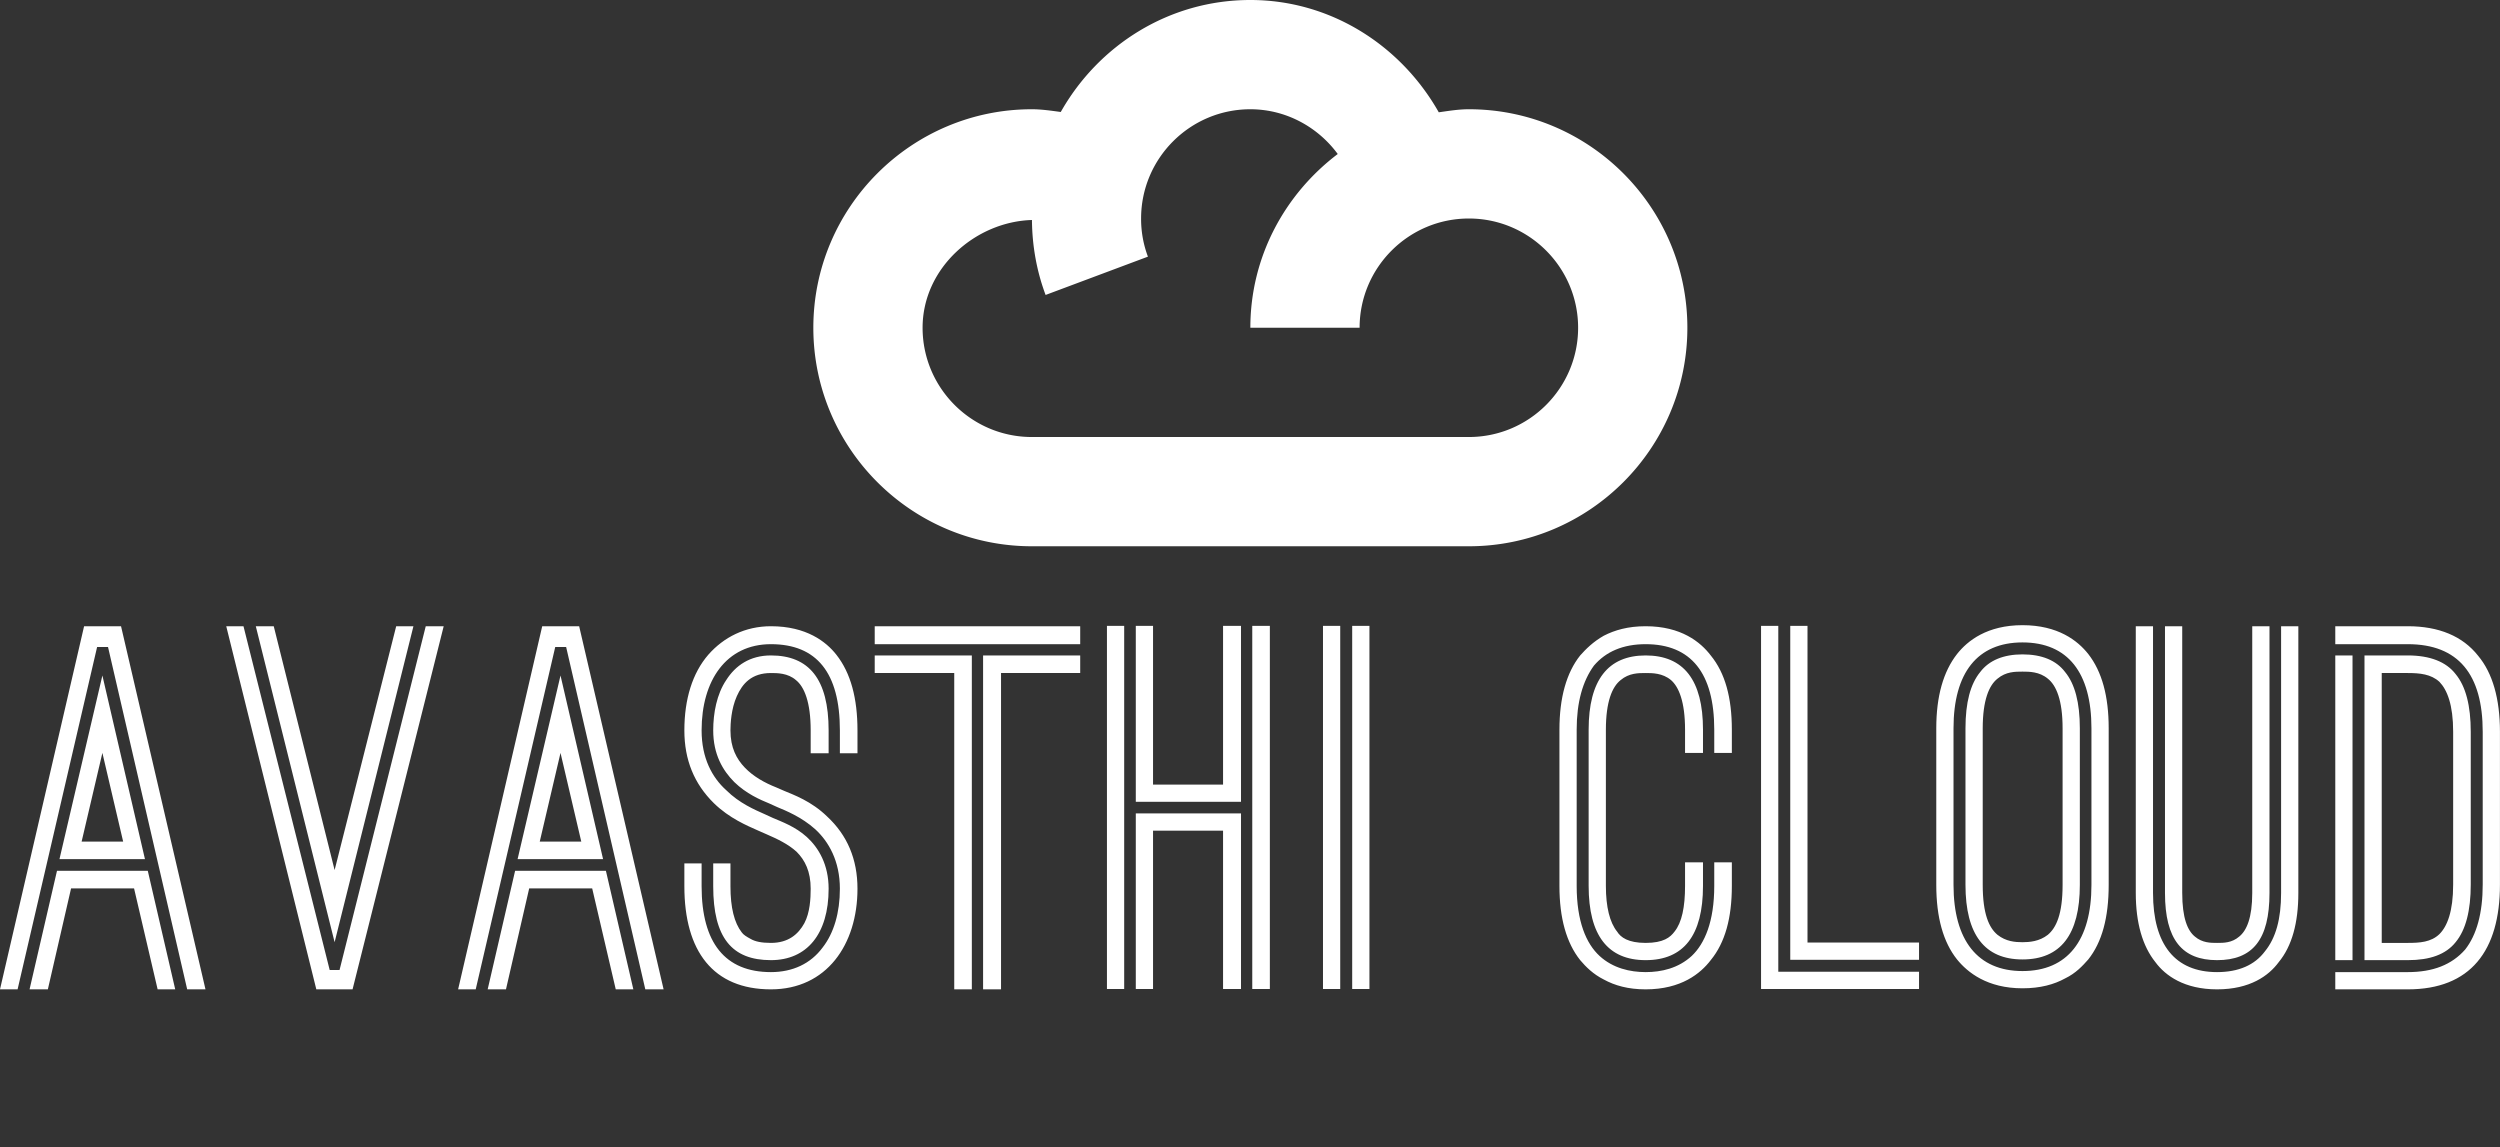 <svg data-v-423bf9ae="" xmlns="http://www.w3.org/2000/svg" viewBox="0 0 411.884 189" class="iconAboveSlogan"><rect x="0" y="0" width="411.884" height="189" fill="#333333" stroke="none"/><!----><!----><!----><g data-v-423bf9ae="" id="0461820a-14b9-4bfe-bc9d-918549175f32" fill="white" transform="matrix(5.797,0,0,5.797,-0.812,85.899)"><path d="M2.53 2.98L3.58 2.98L5.98 13.30L5.46 13.30L3.21 3.57L2.90 3.57L0.64 13.30L0.14 13.30ZM3.05 4.38L4.26 9.60L1.83 9.60ZM3.05 6.58L2.46 9.10L3.64 9.10ZM1.50 13.30L0.98 13.30L1.76 9.93L4.34 9.93L5.12 13.30L4.62 13.30L3.95 10.43L2.16 10.43ZM9.51 12.75L9.79 12.75L12.24 2.98L12.75 2.98L10.16 13.30L9.13 13.30L6.57 2.98L7.06 2.98ZM9.65 9.91L11.40 2.98L11.89 2.98L9.65 11.96L7.41 2.98L7.92 2.98ZM15.55 2.98L16.60 2.98L19.00 13.30L18.48 13.30L16.23 3.57L15.92 3.57L13.66 13.30L13.16 13.30ZM16.07 4.38L17.28 9.60L14.85 9.60ZM16.07 6.58L15.48 9.10L16.66 9.10ZM14.52 13.30L14 13.30L14.78 9.93L17.36 9.93L18.14 13.30L17.64 13.30L16.97 10.43L15.18 10.43ZM24.51 6.59L24.01 6.59L24.01 5.94C24.01 4.30 23.35 3.49 22.05 3.49C20.78 3.49 20.08 4.52 20.08 5.94C20.08 6.73 20.38 7.28 20.78 7.64C21.15 8.01 21.60 8.20 21.87 8.32L22.11 8.43C22.34 8.53 22.74 8.67 23.07 8.97C23.41 9.28 23.69 9.76 23.69 10.44C23.69 11.73 23.07 12.47 22.05 12.47C20.94 12.47 20.41 11.83 20.41 10.37L20.41 9.72L20.90 9.72L20.90 10.37C20.90 10.98 21.01 11.41 21.22 11.68C21.27 11.75 21.35 11.80 21.48 11.87C21.60 11.94 21.78 11.98 22.05 11.98C22.55 11.98 22.83 11.73 23.00 11.42C23.16 11.12 23.18 10.72 23.18 10.44C23.18 9.95 23.02 9.63 22.78 9.39C22.54 9.17 22.22 9.02 21.92 8.89L21.67 8.78C21.38 8.65 20.87 8.44 20.43 8.01C19.87 7.46 19.59 6.78 19.59 5.94C19.59 5.05 19.82 4.31 20.27 3.79C20.71 3.29 21.32 2.98 22.05 2.98C23.06 2.98 23.62 3.42 23.91 3.79C24.32 4.31 24.51 5.03 24.51 5.94ZM19.59 9.72L20.08 9.72L20.08 10.37C20.08 11.98 20.75 12.81 22.05 12.81C22.67 12.81 23.18 12.57 23.52 12.11C23.84 11.70 24.01 11.12 24.01 10.44C24.01 9.65 23.69 9.10 23.31 8.75C22.92 8.40 22.47 8.22 22.23 8.12L22.01 8.02C21.74 7.91 21.35 7.74 21.01 7.41C20.68 7.08 20.41 6.62 20.41 5.94C20.41 5.45 20.51 4.91 20.78 4.51C21.04 4.10 21.45 3.81 22.05 3.81C23.13 3.81 23.69 4.48 23.69 5.94L23.69 6.59L23.18 6.59L23.18 5.94C23.18 5.14 23.00 4.70 22.76 4.51C22.53 4.31 22.23 4.31 22.05 4.31C21.50 4.31 21.24 4.61 21.08 4.97C20.92 5.33 20.90 5.75 20.90 5.94C20.90 6.43 21.07 6.75 21.31 7.00C21.55 7.25 21.87 7.43 22.20 7.56L22.43 7.66C22.69 7.77 23.20 7.95 23.65 8.39C24.22 8.92 24.51 9.60 24.51 10.44C24.51 12.03 23.63 13.30 22.05 13.30C20.41 13.30 19.59 12.22 19.59 10.37ZM30.84 3.49L25.00 3.49L25.00 2.98L30.84 2.98ZM25.00 3.81L27.76 3.81L27.76 13.30L27.26 13.30L27.26 4.31L25.00 4.31ZM28.08 13.30L28.08 3.81L30.84 3.81L30.84 4.31L28.59 4.31L28.59 13.30ZM32.09 2.97L32.09 13.29L31.60 13.29L31.60 2.97ZM35.41 7.97L32.42 7.97L32.42 2.97L32.91 2.97L32.91 7.48L34.90 7.48L34.90 2.97L35.41 2.97ZM35.73 13.29L35.73 2.97L36.23 2.97L36.23 13.29ZM32.42 8.30L35.41 8.30L35.41 13.29L34.90 13.29L34.90 8.79L32.91 8.79L32.91 13.29L32.42 13.29ZM37.74 13.29L37.74 2.97L38.23 2.97L38.23 13.29ZM39.06 13.29L38.57 13.29L38.57 2.97L39.06 2.97ZM49.36 6.58L48.86 6.58L48.86 5.92C48.86 4.31 48.20 3.49 46.91 3.49C46.27 3.49 45.78 3.70 45.44 4.10C45.12 4.54 44.95 5.14 44.95 5.92L44.95 10.36C44.95 11.37 45.22 12.00 45.60 12.35C45.98 12.70 46.47 12.81 46.91 12.81C47.36 12.81 47.84 12.70 48.22 12.35C48.59 12.00 48.86 11.37 48.86 10.36L48.86 9.69L49.36 9.69L49.36 10.36C49.36 11.27 49.17 11.97 48.76 12.47C48.47 12.85 47.92 13.30 46.91 13.30C46.41 13.30 46.03 13.19 45.72 13.02C45.42 12.87 45.21 12.66 45.05 12.47C44.66 11.98 44.46 11.28 44.46 10.36L44.46 5.92C44.46 5.01 44.66 4.30 45.05 3.81C45.21 3.63 45.42 3.42 45.72 3.25C46.03 3.09 46.41 2.98 46.91 2.98C47.92 2.98 48.47 3.43 48.76 3.81C49.17 4.31 49.36 5.01 49.36 5.92ZM48.54 6.58L48.03 6.58L48.03 5.92C48.03 5.12 47.85 4.70 47.63 4.51C47.39 4.31 47.10 4.31 46.91 4.31C46.70 4.31 46.44 4.31 46.20 4.51C45.96 4.70 45.78 5.12 45.78 5.92L45.78 10.36C45.78 10.96 45.89 11.40 46.10 11.66C46.20 11.82 46.41 11.98 46.91 11.98C47.42 11.98 47.61 11.82 47.73 11.66C47.94 11.40 48.03 10.96 48.03 10.36L48.03 9.69L48.54 9.69L48.54 10.36C48.54 11.77 47.99 12.47 46.91 12.47C45.84 12.47 45.29 11.77 45.29 10.36L45.29 5.92C45.29 4.51 45.84 3.81 46.91 3.81C47.99 3.81 48.54 4.51 48.54 5.92ZM50.19 2.97L50.68 2.97L50.68 12.80L54.68 12.80L54.68 13.29L50.19 13.29ZM54.68 12.46L51.02 12.46L51.02 2.97L51.51 2.97L51.51 11.97L54.68 11.97ZM60.07 10.33C60.07 11.26 59.88 11.96 59.49 12.45C59.33 12.63 59.14 12.84 58.83 12.99C58.52 13.16 58.13 13.27 57.62 13.27C56.62 13.27 56.06 12.82 55.76 12.45C55.37 11.96 55.17 11.26 55.17 10.33L55.17 5.88C55.17 4.97 55.37 4.27 55.76 3.77C56.06 3.39 56.62 2.95 57.62 2.95C58.63 2.95 59.19 3.39 59.49 3.77C59.88 4.27 60.07 4.97 60.07 5.88ZM59.58 5.88C59.58 4.30 58.91 3.44 57.62 3.44C56.34 3.44 55.66 4.30 55.66 5.88L55.66 10.33C55.66 11.91 56.35 12.78 57.62 12.78C58.90 12.78 59.58 11.91 59.58 10.33ZM59.25 10.33C59.25 11.75 58.70 12.45 57.62 12.45C56.55 12.45 56 11.75 56 10.33L56 5.88C56 5.15 56.14 4.62 56.42 4.28C56.67 3.95 57.08 3.78 57.62 3.78C58.17 3.78 58.58 3.95 58.83 4.28C59.11 4.62 59.25 5.15 59.25 5.88ZM58.76 5.88C58.76 5.08 58.58 4.66 58.34 4.47C58.10 4.27 57.81 4.27 57.62 4.27C57.41 4.27 57.15 4.27 56.91 4.47C56.67 4.66 56.49 5.08 56.49 5.88L56.49 10.33C56.49 11.16 56.67 11.55 56.91 11.75C57.15 11.94 57.41 11.96 57.62 11.96C57.81 11.96 58.10 11.94 58.34 11.75C58.58 11.55 58.76 11.16 58.76 10.33ZM64.97 2.98L65.46 2.98L65.46 10.56C65.46 11.41 65.28 12.07 64.90 12.53C64.62 12.91 64.09 13.30 63.15 13.30C62.22 13.30 61.68 12.91 61.40 12.53C61.03 12.07 60.84 11.41 60.84 10.56L60.84 2.98L61.33 2.98L61.33 10.56C61.33 12.03 61.96 12.81 63.15 12.81C63.76 12.81 64.22 12.61 64.51 12.22C64.82 11.84 64.97 11.30 64.97 10.56ZM61.67 2.98L62.16 2.98L62.16 10.56C62.16 11.27 62.31 11.63 62.52 11.80C62.73 11.98 62.97 11.98 63.15 11.98C63.34 11.98 63.57 11.98 63.78 11.80C63.99 11.63 64.15 11.27 64.15 10.56L64.15 2.98L64.64 2.98L64.64 10.56C64.64 11.89 64.16 12.47 63.15 12.47C62.16 12.47 61.67 11.89 61.67 10.56ZM71.19 10.32C71.19 12.21 70.35 13.30 68.57 13.30L66.51 13.30L66.51 12.81L68.57 12.81C69.29 12.81 69.82 12.60 70.20 12.17C70.53 11.75 70.70 11.13 70.70 10.32L70.70 5.98C70.70 4.35 70.01 3.49 68.57 3.49L66.51 3.49L66.51 2.98L68.57 2.98C69.45 2.98 70.13 3.26 70.57 3.82C70.98 4.31 71.19 5.04 71.19 5.98ZM66.51 3.81L67.00 3.81L67.00 12.47L66.51 12.47ZM67.34 12.47L67.34 3.81L68.57 3.81C69.20 3.81 69.66 3.99 69.93 4.34C70.22 4.69 70.36 5.24 70.36 5.98L70.36 10.32C70.36 11.06 70.22 11.61 69.93 11.96C69.65 12.31 69.20 12.47 68.57 12.47ZM67.83 4.31L67.83 11.98L68.57 11.98C68.91 11.98 69.23 11.96 69.47 11.73C69.69 11.51 69.86 11.09 69.86 10.32L69.86 5.98C69.86 5.21 69.69 4.79 69.47 4.56C69.23 4.34 68.91 4.31 68.57 4.31Z"></path></g><!----><g data-v-423bf9ae="" id="3bfcce14-aba8-43a4-a77c-d28a286dd9b5" transform="matrix(1.44,0,0,1.44,134,0)" stroke="none" fill="white"><path d="M75 12.5c-1.184 0-2.307.189-3.442.348C67.199 5.146 59.143 0 50 0c-9.338 0-17.395 5.206-21.691 12.812-1.1-.147-2.198-.312-3.309-.312-13.781 0-25 11.212-25 25 0 13.794 11.219 25 25 25h50c13.781 0 25-11.206 25-25 0-13.788-11.219-25-25-25zM75 50H25c-6.896 0-12.5-5.609-12.5-12.5 0-6.854 6.066-12.14 12.512-12.329.025 2.948.537 5.841 1.562 8.575l11.707-4.382A12.268 12.268 0 0 1 37.5 25c0-6.891 5.604-12.5 12.5-12.5 4.041 0 7.703 2.002 9.998 5.121C53.967 22.187 50 29.357 50 37.5h12.5C62.5 30.609 68.104 25 75 25s12.5 5.609 12.5 12.5S81.896 50 75 50z"></path></g><!----><g data-v-423bf9ae="" id="53006b04-9514-47d1-83da-941919c46af7" fill="white" transform="matrix(1.289,0,0,1.289,51.381,198.167)"><path d="M0.94 9.74L0.56 9.90C1.19 11.77 2.24 12.71 3.71 12.71C4.62 12.71 5.32 12.45 5.78 11.93C6.25 11.41 6.48 10.77 6.48 10.01C6.48 9.66 6.42 9.35 6.31 9.06C6.19 8.78 6.06 8.55 5.92 8.37C5.77 8.19 5.57 8.02 5.31 7.86C5.04 7.70 4.83 7.58 4.67 7.50C4.51 7.43 4.28 7.34 4.00 7.22C3.97 7.21 3.85 7.16 3.65 7.08C3.46 7.01 3.34 6.96 3.29 6.94C3.24 6.91 3.14 6.87 2.97 6.80C2.80 6.73 2.69 6.67 2.64 6.64C2.59 6.60 2.50 6.54 2.37 6.45C2.24 6.37 2.15 6.30 2.10 6.24C2.05 6.18 1.99 6.10 1.90 6.00C1.82 5.90 1.76 5.80 1.73 5.70C1.70 5.61 1.67 5.50 1.64 5.38C1.61 5.25 1.60 5.12 1.60 4.98C1.60 4.41 1.79 3.95 2.19 3.62C2.59 3.29 3.08 3.12 3.67 3.12C4.80 3.12 5.58 3.77 6.02 5.07L6.43 4.90C6.22 4.23 5.88 3.69 5.42 3.29C4.95 2.89 4.37 2.69 3.68 2.69C2.99 2.69 2.39 2.90 1.88 3.33C1.37 3.76 1.12 4.33 1.12 5.04C1.12 5.39 1.19 5.71 1.34 5.99C1.48 6.27 1.70 6.51 1.98 6.71C2.27 6.91 2.52 7.07 2.75 7.17C2.98 7.28 3.28 7.41 3.64 7.55C3.92 7.65 4.11 7.72 4.21 7.77C4.32 7.82 4.49 7.90 4.73 8.02C4.97 8.13 5.15 8.24 5.26 8.34C5.36 8.45 5.49 8.58 5.63 8.75C5.78 8.92 5.88 9.11 5.94 9.32C5.99 9.54 6.02 9.78 6.02 10.05C6.02 10.72 5.83 11.27 5.45 11.68C5.08 12.09 4.51 12.29 3.75 12.29C2.52 12.29 1.58 11.44 0.94 9.74ZM14.53 3.21L17.05 3.21L17.05 12.60L17.47 12.60L17.47 3.21L19.99 3.21L19.99 2.80L14.53 2.80ZM28.95 2.80ZM28.53 2.80L28.53 12.60L28.95 12.60L28.95 8.48L30.51 8.48L33.63 12.60L34.17 12.60L30.98 8.47C31.88 8.41 32.59 8.15 33.13 7.67C33.67 7.20 33.94 6.52 33.94 5.64C33.94 4.71 33.63 4.00 33.03 3.52C32.42 3.04 31.62 2.80 30.63 2.80ZM28.95 3.21L30.63 3.21C31.50 3.21 32.20 3.41 32.72 3.83C33.24 4.24 33.50 4.85 33.50 5.64C33.50 6.44 33.24 7.04 32.72 7.45C32.20 7.87 31.50 8.08 30.63 8.08L28.95 8.08ZM42.99 7.48L47.33 7.48L47.33 7.08L42.99 7.08L42.99 3.21L47.61 3.21L47.61 2.80L42.57 2.80L42.57 12.60L47.61 12.60L47.61 12.19L42.99 12.19ZM60.21 2.45L55.94 12.60L56.43 12.60L57.71 9.52L62.72 9.52L63.99 12.60L64.48 12.60ZM60.21 3.50L62.52 9.07L57.90 9.07ZM81.20 3.86L82.05 12.60L82.47 12.60L81.42 2.45L77.50 10.70L73.58 2.45L72.53 12.60L72.95 12.60L73.81 3.86L77.50 11.69ZM102.63 7.70C102.63 6.38 103.04 5.29 103.85 4.41C104.66 3.53 105.69 3.09 106.93 3.09C108.17 3.09 109.20 3.53 110.01 4.41C110.82 5.29 111.23 6.38 111.23 7.70C111.23 9.02 110.82 10.11 110.01 10.99C109.20 11.87 108.17 12.31 106.93 12.31C105.69 12.31 104.66 11.87 103.85 10.99C103.04 10.11 102.63 9.02 102.63 7.70ZM102.21 7.70C102.21 9.16 102.66 10.36 103.55 11.30C104.44 12.24 105.57 12.71 106.93 12.71C108.29 12.71 109.42 12.24 110.31 11.30C111.20 10.36 111.65 9.16 111.65 7.70C111.65 6.24 111.20 5.04 110.31 4.10C109.42 3.16 108.29 2.69 106.93 2.69C105.57 2.69 104.44 3.16 103.55 4.10C102.66 5.04 102.21 6.24 102.21 7.70ZM127.54 2.80L127.54 11.79L120.05 2.45L120.05 12.60L120.47 12.60L120.47 3.61L127.96 12.95L127.96 2.80ZM147.14 3.21L149.66 3.21L149.66 12.60L150.08 12.60L150.08 3.21L152.60 3.21L152.60 2.80L147.14 2.80ZM161.14 2.80L161.14 12.60L161.56 12.60L161.56 7.62L167.79 7.62L167.79 12.60L168.21 12.60L168.21 2.80L167.79 2.80L167.79 7.18L161.56 7.18L161.56 2.80ZM178.15 7.48L182.49 7.48L182.49 7.08L178.15 7.08L178.15 3.21L182.77 3.21L182.77 2.80L177.73 2.80L177.73 12.60L182.77 12.60L182.77 12.19L178.15 12.19ZM212.03 7.63L207.97 7.63L207.97 8.11L211.55 8.11C211.47 9.32 211.07 10.32 210.36 11.09C209.65 11.87 208.72 12.26 207.55 12.26C206.26 12.26 205.22 11.82 204.43 10.94C203.63 10.06 203.24 8.98 203.24 7.70C203.24 6.40 203.64 5.32 204.45 4.45C205.26 3.57 206.29 3.14 207.55 3.14C208.30 3.14 208.99 3.31 209.63 3.65C210.27 4.00 210.78 4.47 211.16 5.05L211.55 4.75C211.12 4.11 210.56 3.61 209.87 3.24C209.19 2.87 208.42 2.69 207.55 2.69C206.20 2.69 205.06 3.17 204.15 4.13C203.24 5.09 202.79 6.28 202.79 7.70C202.79 9.12 203.24 10.31 204.15 11.27C205.06 12.23 206.20 12.71 207.55 12.71C208.92 12.71 210.01 12.22 210.82 11.23C211.63 10.25 212.03 9.05 212.03 7.63ZM220.92 7.70C220.92 6.38 221.33 5.29 222.14 4.41C222.95 3.53 223.98 3.09 225.22 3.09C226.46 3.09 227.49 3.53 228.30 4.41C229.11 5.29 229.52 6.38 229.52 7.70C229.52 9.02 229.11 10.11 228.30 10.99C227.49 11.87 226.46 12.31 225.22 12.31C223.98 12.31 222.95 11.87 222.14 10.99C221.33 10.11 220.92 9.02 220.92 7.70ZM220.50 7.70C220.50 9.16 220.95 10.36 221.84 11.30C222.73 12.24 223.86 12.71 225.22 12.71C226.58 12.71 227.71 12.24 228.60 11.30C229.49 10.36 229.94 9.16 229.94 7.70C229.94 6.24 229.49 5.04 228.60 4.10C227.71 3.16 226.58 2.69 225.22 2.69C223.86 2.69 222.73 3.16 221.84 4.10C220.95 5.04 220.50 6.24 220.50 7.70ZM239.32 12.36C239.32 12.64 239.46 12.78 239.74 12.78C240.02 12.78 240.16 12.64 240.16 12.36C240.16 12.08 240.02 11.94 239.74 11.94C239.46 11.94 239.32 12.08 239.32 12.36ZM239.51 2.80L239.61 9.80L239.86 9.80L239.96 2.80Z"></path></g></svg>